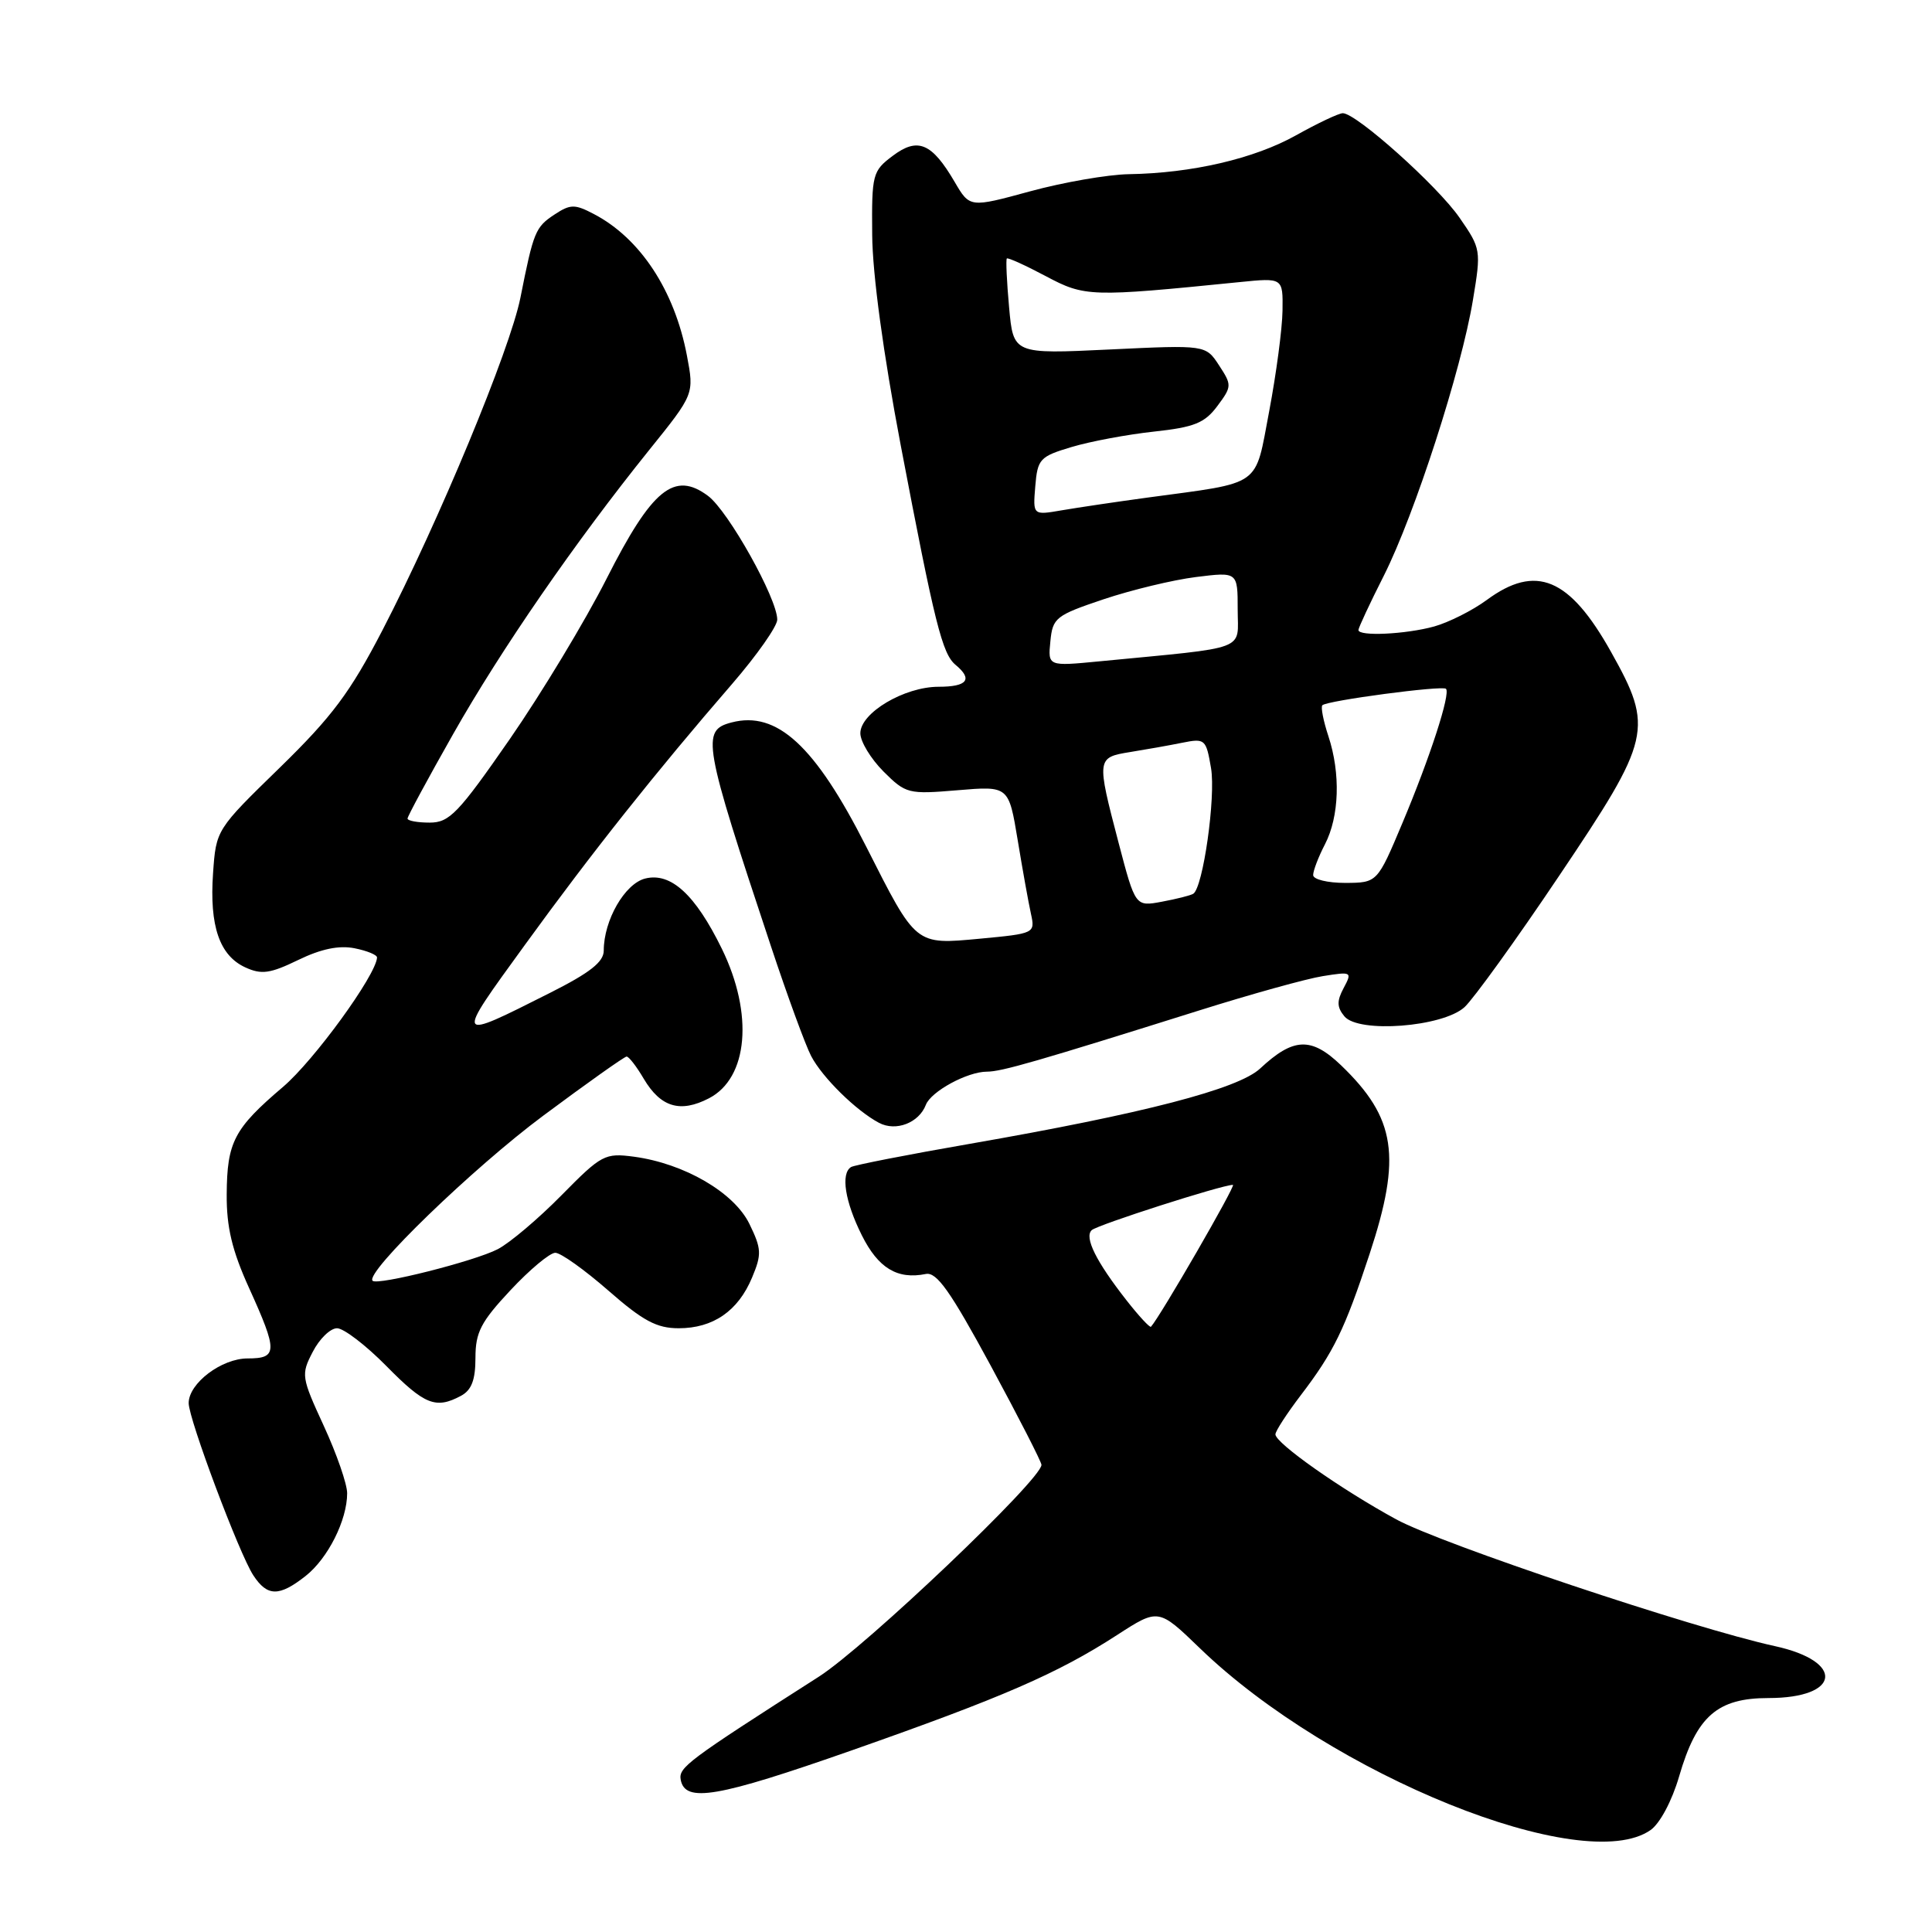<?xml version="1.0" encoding="UTF-8" standalone="no"?>
<!DOCTYPE svg PUBLIC "-//W3C//DTD SVG 1.1//EN" "http://www.w3.org/Graphics/SVG/1.1/DTD/svg11.dtd" >
<svg xmlns="http://www.w3.org/2000/svg" xmlns:xlink="http://www.w3.org/1999/xlink" version="1.1" viewBox="0 0 256 256">
 <g >
 <path fill="currentColor"
d=" M 218.71 242.49 C 219.95 241.62 221.55 238.62 222.49 235.39 C 224.81 227.40 227.55 225.00 234.33 225.00 C 243.90 225.00 244.50 220.15 235.18 218.12 C 224.37 215.76 191.01 204.60 185.00 201.32 C 177.68 197.33 169.00 191.22 169.00 190.06 C 169.00 189.63 170.51 187.31 172.35 184.89 C 176.73 179.15 178.17 176.20 181.48 166.15 C 185.74 153.23 184.97 148.15 177.69 141.15 C 173.75 137.37 171.38 137.47 166.98 141.58 C 164.06 144.30 151.56 147.55 128.52 151.56 C 120.28 152.99 113.19 154.38 112.77 154.64 C 111.38 155.50 111.96 159.21 114.19 163.67 C 116.37 168.04 118.90 169.57 122.67 168.81 C 124.11 168.51 125.92 171.07 131.25 180.91 C 134.96 187.77 138.00 193.71 138.00 194.10 C 138.00 196.04 114.69 218.21 108.50 222.17 C 91.05 233.33 89.89 234.19 90.20 235.84 C 90.79 238.91 95.04 238.18 112.81 231.95 C 132.86 224.91 140.13 221.75 148.00 216.66 C 153.50 213.10 153.50 213.10 159.00 218.41 C 176.40 235.22 209.84 248.70 218.71 242.49 Z  M 40.49 208.83 C 43.45 206.50 46.00 201.43 46.00 197.86 C 46.00 196.65 44.61 192.64 42.91 188.95 C 39.93 182.48 39.87 182.14 41.44 179.13 C 42.32 177.41 43.77 176.00 44.66 176.00 C 45.54 176.00 48.48 178.25 51.19 181.00 C 56.26 186.15 57.74 186.74 61.07 184.96 C 62.48 184.21 63.00 182.86 63.00 179.92 C 63.00 176.53 63.72 175.15 67.64 170.96 C 70.19 168.23 72.86 166.00 73.58 166.00 C 74.30 166.00 77.45 168.25 80.60 171.00 C 85.20 175.03 87.02 176.00 89.93 176.00 C 94.49 176.00 97.80 173.72 99.65 169.29 C 100.95 166.19 100.91 165.48 99.30 162.17 C 97.26 158.00 90.67 154.17 84.01 153.27 C 80.15 152.76 79.71 152.99 74.40 158.38 C 71.34 161.49 67.54 164.70 65.96 165.52 C 62.87 167.12 50.02 170.36 49.37 169.71 C 48.31 168.65 62.70 154.73 72.00 147.82 C 77.78 143.52 82.74 140.00 83.03 140.00 C 83.33 140.00 84.35 141.32 85.30 142.94 C 87.54 146.72 90.14 147.50 93.94 145.53 C 99.14 142.84 99.87 134.35 95.65 125.72 C 92.13 118.53 88.89 115.56 85.49 116.41 C 82.79 117.09 80.00 121.94 80.00 125.96 C 80.00 127.46 78.18 128.89 72.90 131.55 C 60.17 137.96 60.22 138.06 69.54 125.22 C 78.40 113.00 86.89 102.31 97.03 90.60 C 100.31 86.80 103.00 82.97 102.99 82.10 C 102.98 79.29 96.50 67.71 93.82 65.71 C 89.35 62.38 86.41 64.77 80.38 76.67 C 77.55 82.26 71.78 91.82 67.56 97.92 C 60.73 107.77 59.55 109.00 56.94 109.00 C 55.32 109.00 54.00 108.76 54.00 108.46 C 54.00 108.17 56.71 103.15 60.02 97.31 C 66.40 86.04 76.20 71.84 86.02 59.63 C 91.99 52.22 91.99 52.22 91.02 47.11 C 89.38 38.48 84.83 31.56 78.67 28.35 C 76.17 27.04 75.58 27.04 73.50 28.41 C 70.94 30.09 70.70 30.67 68.96 39.44 C 67.59 46.32 58.16 69.05 50.68 83.50 C 46.40 91.75 44.03 94.93 37.07 101.72 C 28.65 109.92 28.63 109.94 28.23 115.72 C 27.74 122.70 29.09 126.63 32.52 128.19 C 34.66 129.17 35.81 129.00 39.52 127.20 C 42.54 125.73 44.93 125.24 46.98 125.65 C 48.64 125.98 49.98 126.53 49.96 126.88 C 49.82 129.23 41.62 140.51 37.50 144.02 C 31.01 149.54 30.08 151.32 30.04 158.27 C 30.01 162.60 30.75 165.70 33.00 170.66 C 36.82 179.08 36.80 180.00 32.81 180.00 C 29.35 180.00 25.00 183.30 25.00 185.92 C 25.01 188.06 31.70 205.89 33.56 208.73 C 35.42 211.57 36.98 211.59 40.49 208.83 Z  M 122.68 146.40 C 123.36 144.62 128.18 142.00 130.78 142.00 C 132.71 142.00 137.38 140.65 158.93 133.88 C 165.77 131.73 173.13 129.68 175.29 129.34 C 179.11 128.73 179.19 128.77 178.04 130.92 C 177.12 132.64 177.14 133.46 178.14 134.67 C 180.02 136.94 191.14 136.09 194.05 133.46 C 195.23 132.38 200.89 124.55 206.60 116.04 C 218.84 97.84 219.15 96.53 213.47 86.38 C 207.97 76.55 203.52 74.69 196.99 79.51 C 195.11 80.89 191.99 82.46 190.04 83.01 C 186.27 84.05 180.00 84.35 180.00 83.48 C 180.00 83.19 181.52 79.92 183.39 76.23 C 187.47 68.11 193.64 49.03 195.17 39.76 C 196.27 33.14 196.24 32.95 193.39 28.84 C 190.48 24.63 179.72 15.00 177.93 15.00 C 177.40 15.00 174.61 16.32 171.73 17.93 C 166.19 21.03 157.93 22.95 149.57 23.08 C 146.78 23.13 140.90 24.15 136.50 25.35 C 128.50 27.53 128.50 27.53 126.50 24.11 C 123.47 18.93 121.61 18.15 118.29 20.65 C 115.61 22.66 115.50 23.09 115.57 31.12 C 115.61 36.35 117.04 46.84 119.35 59.00 C 123.86 82.67 124.85 86.63 126.62 88.10 C 128.94 90.02 128.18 91.00 124.37 91.00 C 119.82 91.00 114.00 94.46 114.00 97.16 C 114.00 98.26 115.38 100.53 117.06 102.22 C 120.03 105.18 120.34 105.26 126.89 104.71 C 133.66 104.14 133.66 104.14 134.85 111.32 C 135.50 115.27 136.29 119.67 136.61 121.10 C 137.17 123.67 137.09 123.70 129.86 124.38 C 121.23 125.18 121.44 125.35 114.77 112.17 C 108.01 98.82 102.95 94.15 96.93 95.73 C 92.89 96.78 93.17 98.36 102.17 125.43 C 104.35 132.00 106.74 138.52 107.48 139.93 C 108.96 142.77 113.42 147.16 116.47 148.78 C 118.71 149.97 121.76 148.79 122.68 146.40 Z  M 149.27 172.30 C 145.24 167.16 143.64 163.94 144.66 163.00 C 145.41 162.30 161.93 157.00 163.37 157.00 C 163.82 157.00 153.75 174.43 152.51 175.80 C 152.36 175.96 150.90 174.38 149.27 172.30 Z  M 148.22 111.68 C 145.29 100.49 145.30 100.37 149.75 99.65 C 151.81 99.32 154.92 98.77 156.64 98.42 C 159.68 97.81 159.81 97.93 160.47 101.79 C 161.11 105.62 159.41 117.63 158.11 118.43 C 157.76 118.65 155.90 119.12 153.96 119.48 C 150.44 120.14 150.44 120.14 148.22 111.68 Z  M 174.00 115.95 C 174.00 115.37 174.70 113.54 175.56 111.88 C 177.47 108.19 177.65 102.49 176.02 97.55 C 175.35 95.52 174.99 93.68 175.22 93.45 C 175.83 92.83 191.13 90.80 191.60 91.27 C 192.23 91.90 189.49 100.35 185.83 109.05 C 182.50 116.97 182.50 116.97 178.25 116.99 C 175.91 116.99 174.00 116.53 174.00 115.95 Z  M 139.18 84.98 C 139.48 81.86 139.89 81.54 146.22 79.41 C 149.92 78.17 155.43 76.84 158.47 76.46 C 164.00 75.77 164.00 75.77 164.00 80.76 C 164.00 86.33 165.73 85.69 145.68 87.63 C 138.85 88.29 138.85 88.29 139.18 84.98 Z  M 137.18 64.43 C 137.48 60.81 137.78 60.49 142.00 59.23 C 144.47 58.49 149.38 57.57 152.90 57.19 C 158.25 56.61 159.62 56.06 161.30 53.81 C 163.24 51.21 163.24 51.02 161.53 48.41 C 159.76 45.70 159.76 45.70 147.01 46.31 C 134.27 46.92 134.27 46.92 133.71 40.72 C 133.40 37.31 133.27 34.40 133.41 34.25 C 133.56 34.11 135.88 35.16 138.57 36.59 C 143.76 39.35 144.46 39.37 164.25 37.38 C 170.00 36.80 170.00 36.80 169.94 41.15 C 169.91 43.54 169.11 49.53 168.18 54.46 C 166.23 64.69 167.41 63.85 152.00 65.94 C 147.88 66.50 142.78 67.26 140.68 67.62 C 136.86 68.28 136.86 68.28 137.18 64.43 Z "/>
</g>
</svg>